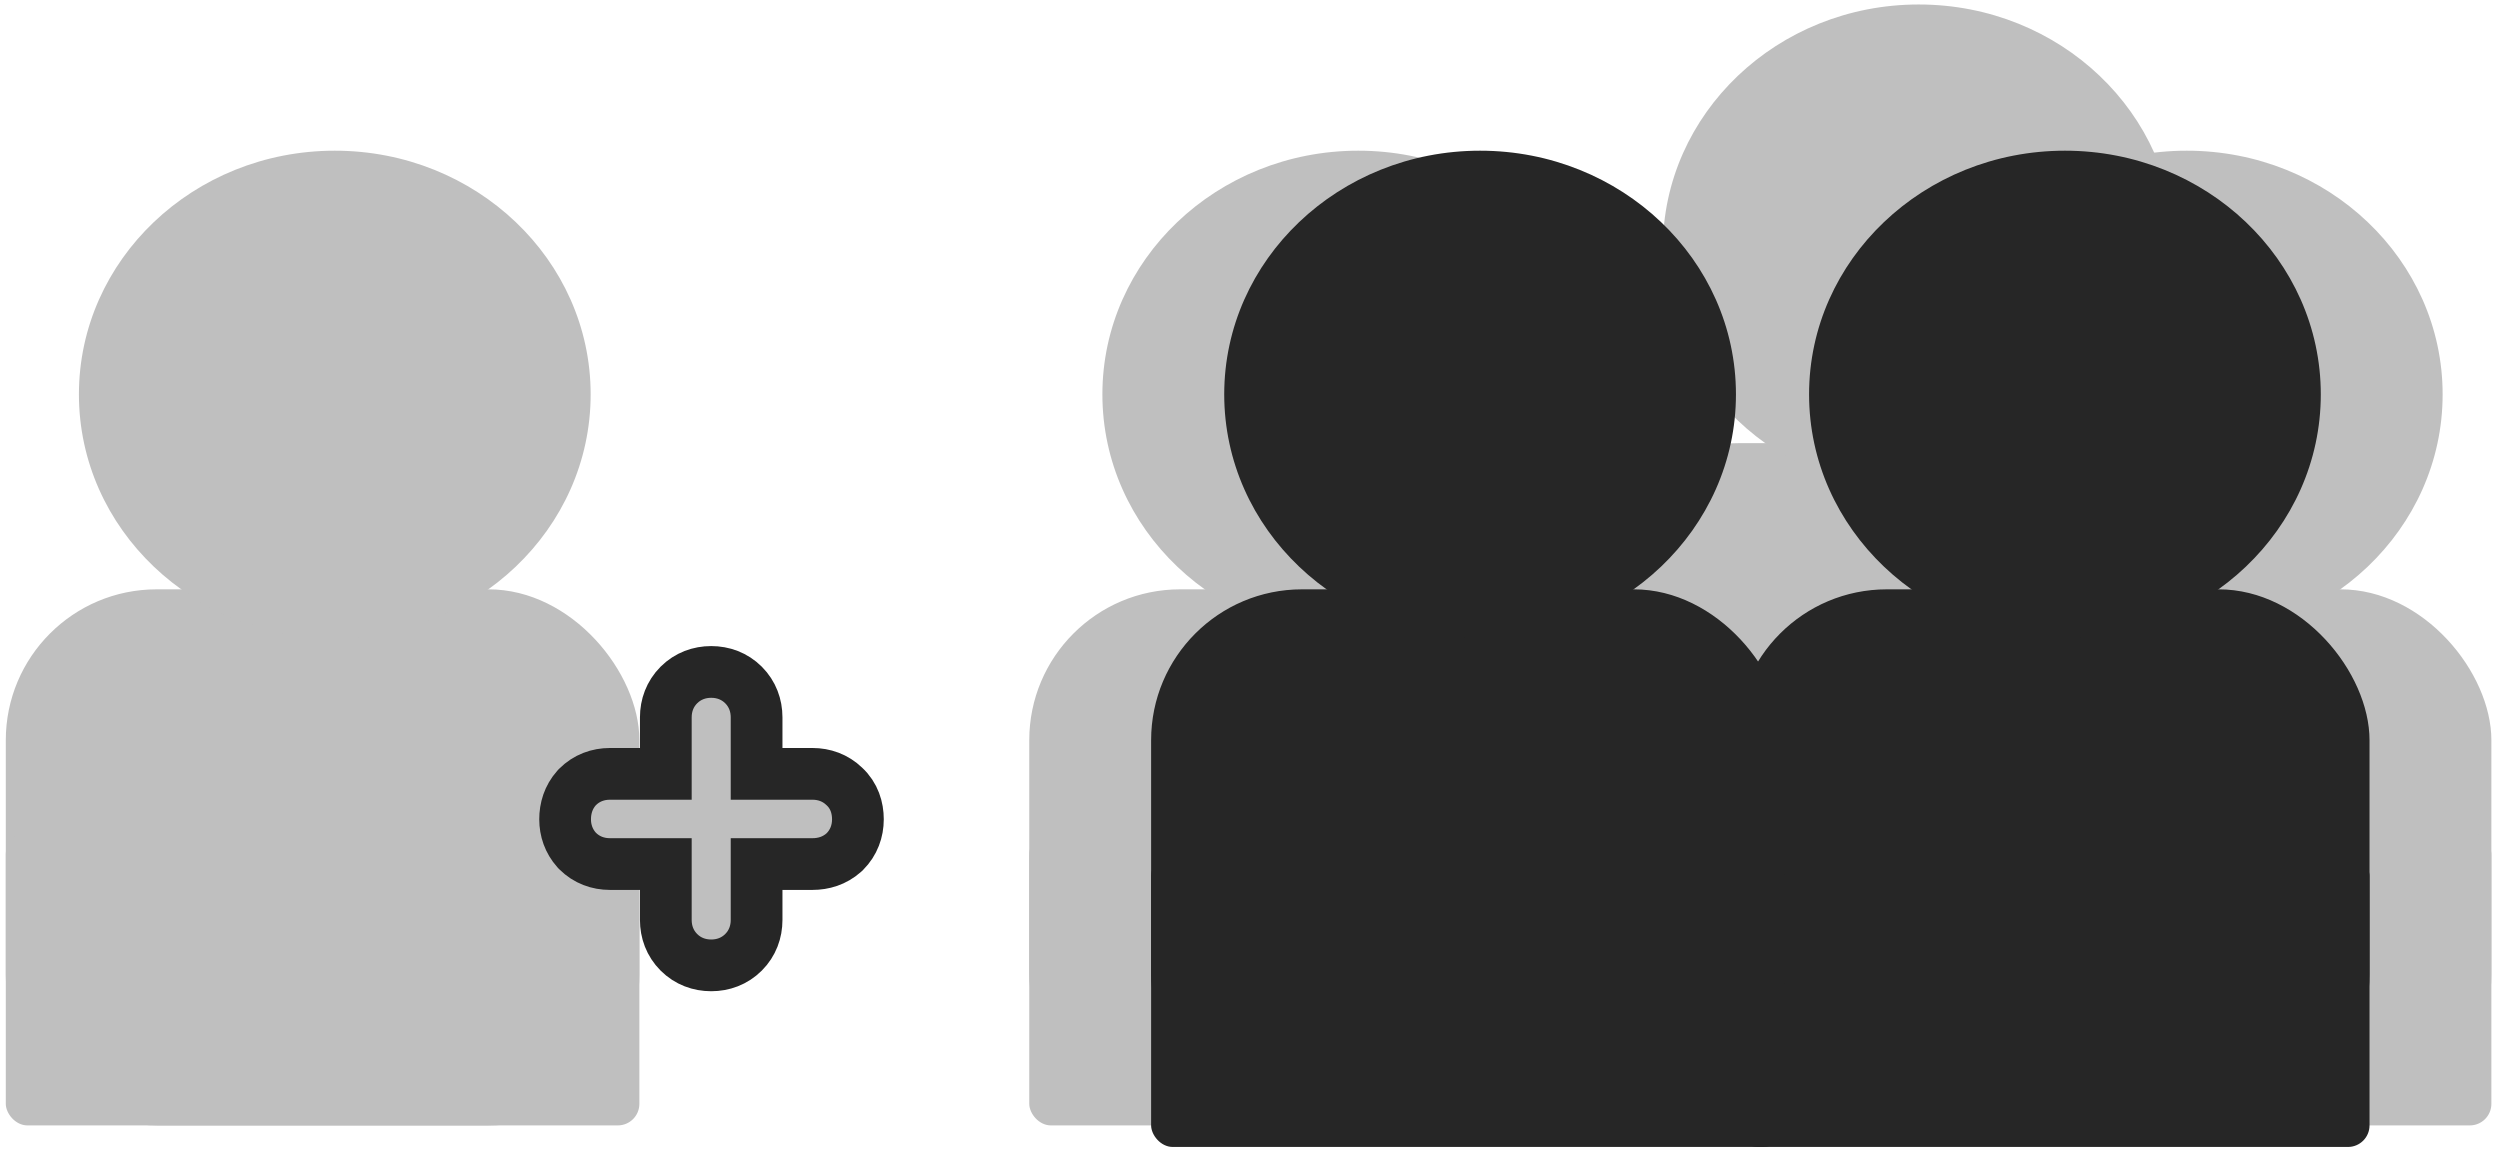 <svg width="116" height="54" viewBox="0 0 116 54" fill="none" xmlns="http://www.w3.org/2000/svg">
<rect x="73.764" y="20.56" width="29.398" height="24.875" rx="7" fill="#BFBFBF"/>
<ellipse cx="89.029" cy="11.515" rx="11.872" ry="11.307" fill="#BFBFBF"/>
<rect x="73.764" y="31.867" width="29.398" height="13.568" rx="1" fill="#C4C4C4"/>
<rect x="47.758" y="27.345" width="29.398" height="24.875" rx="7" fill="#BFBFBF"/>
<ellipse cx="63.023" cy="18.299" rx="11.872" ry="11.307" fill="#BFBFBF"/>
<rect x="47.758" y="38.651" width="29.398" height="13.568" rx="1" fill="#BFBFBF"/>
<rect x="86.202" y="27.345" width="29.398" height="24.875" rx="7" fill="#BFBFBF"/>
<ellipse cx="101.466" cy="18.299" rx="11.872" ry="11.307" fill="#BFBFBF"/>
<rect x="86.202" y="38.651" width="29.398" height="13.568" rx="1" fill="#BFBFBF"/>
<rect x="80.548" y="27.345" width="29.398" height="24.875" rx="7" fill="#262626"/>
<ellipse cx="95.813" cy="18.299" rx="11.872" ry="11.307" fill="#262626"/>
<rect x="80.548" y="39.651" width="29.398" height="13.568" rx="1" fill="#262626"/>
<rect x="53.412" y="27.345" width="29.398" height="24.875" rx="7" fill="#262626"/>
<ellipse cx="68.676" cy="18.299" rx="11.872" ry="11.307" fill="#262626"/>
<rect x="53.412" y="39.651" width="29.398" height="13.568" rx="1" fill="#262626"/>
<rect x="0.269" y="27.345" width="29.398" height="24.875" rx="7" fill="#BFBFBF"/>
<ellipse cx="15.534" cy="18.299" rx="11.872" ry="11.307" fill="#BFBFBF"/>
<rect x="0.269" y="38.651" width="29.398" height="13.568" rx="1" fill="#BFBFBF"/>
<path d="M39.15 39.562L39.176 39.538L39.201 39.514C39.62 39.095 39.807 38.561 39.807 38.014C39.807 37.488 39.643 36.92 39.177 36.49C38.762 36.088 38.238 35.907 37.701 35.907H35.106V33.284C35.106 32.736 34.918 32.203 34.5 31.784C34.081 31.366 33.548 31.178 33 31.178C32.452 31.178 31.919 31.366 31.5 31.784C31.082 32.203 30.894 32.736 30.894 33.284V35.907H28.299C27.751 35.907 27.218 36.095 26.799 36.514L26.774 36.539L26.751 36.565C26.373 36.99 26.221 37.506 26.221 38.014C26.221 38.528 26.388 39.026 26.751 39.434L26.774 39.46L26.799 39.485C27.218 39.904 27.751 40.092 28.299 40.092H30.894V42.687C30.894 43.234 31.082 43.768 31.5 44.186C31.919 44.605 32.452 44.793 33 44.793C33.548 44.793 34.081 44.605 34.5 44.186C34.918 43.768 35.106 43.234 35.106 42.687V40.092H37.701C38.209 40.092 38.725 39.94 39.15 39.562Z" fill="#BFBFBF" stroke="#262626" stroke-width="2.4"/>
</svg>
